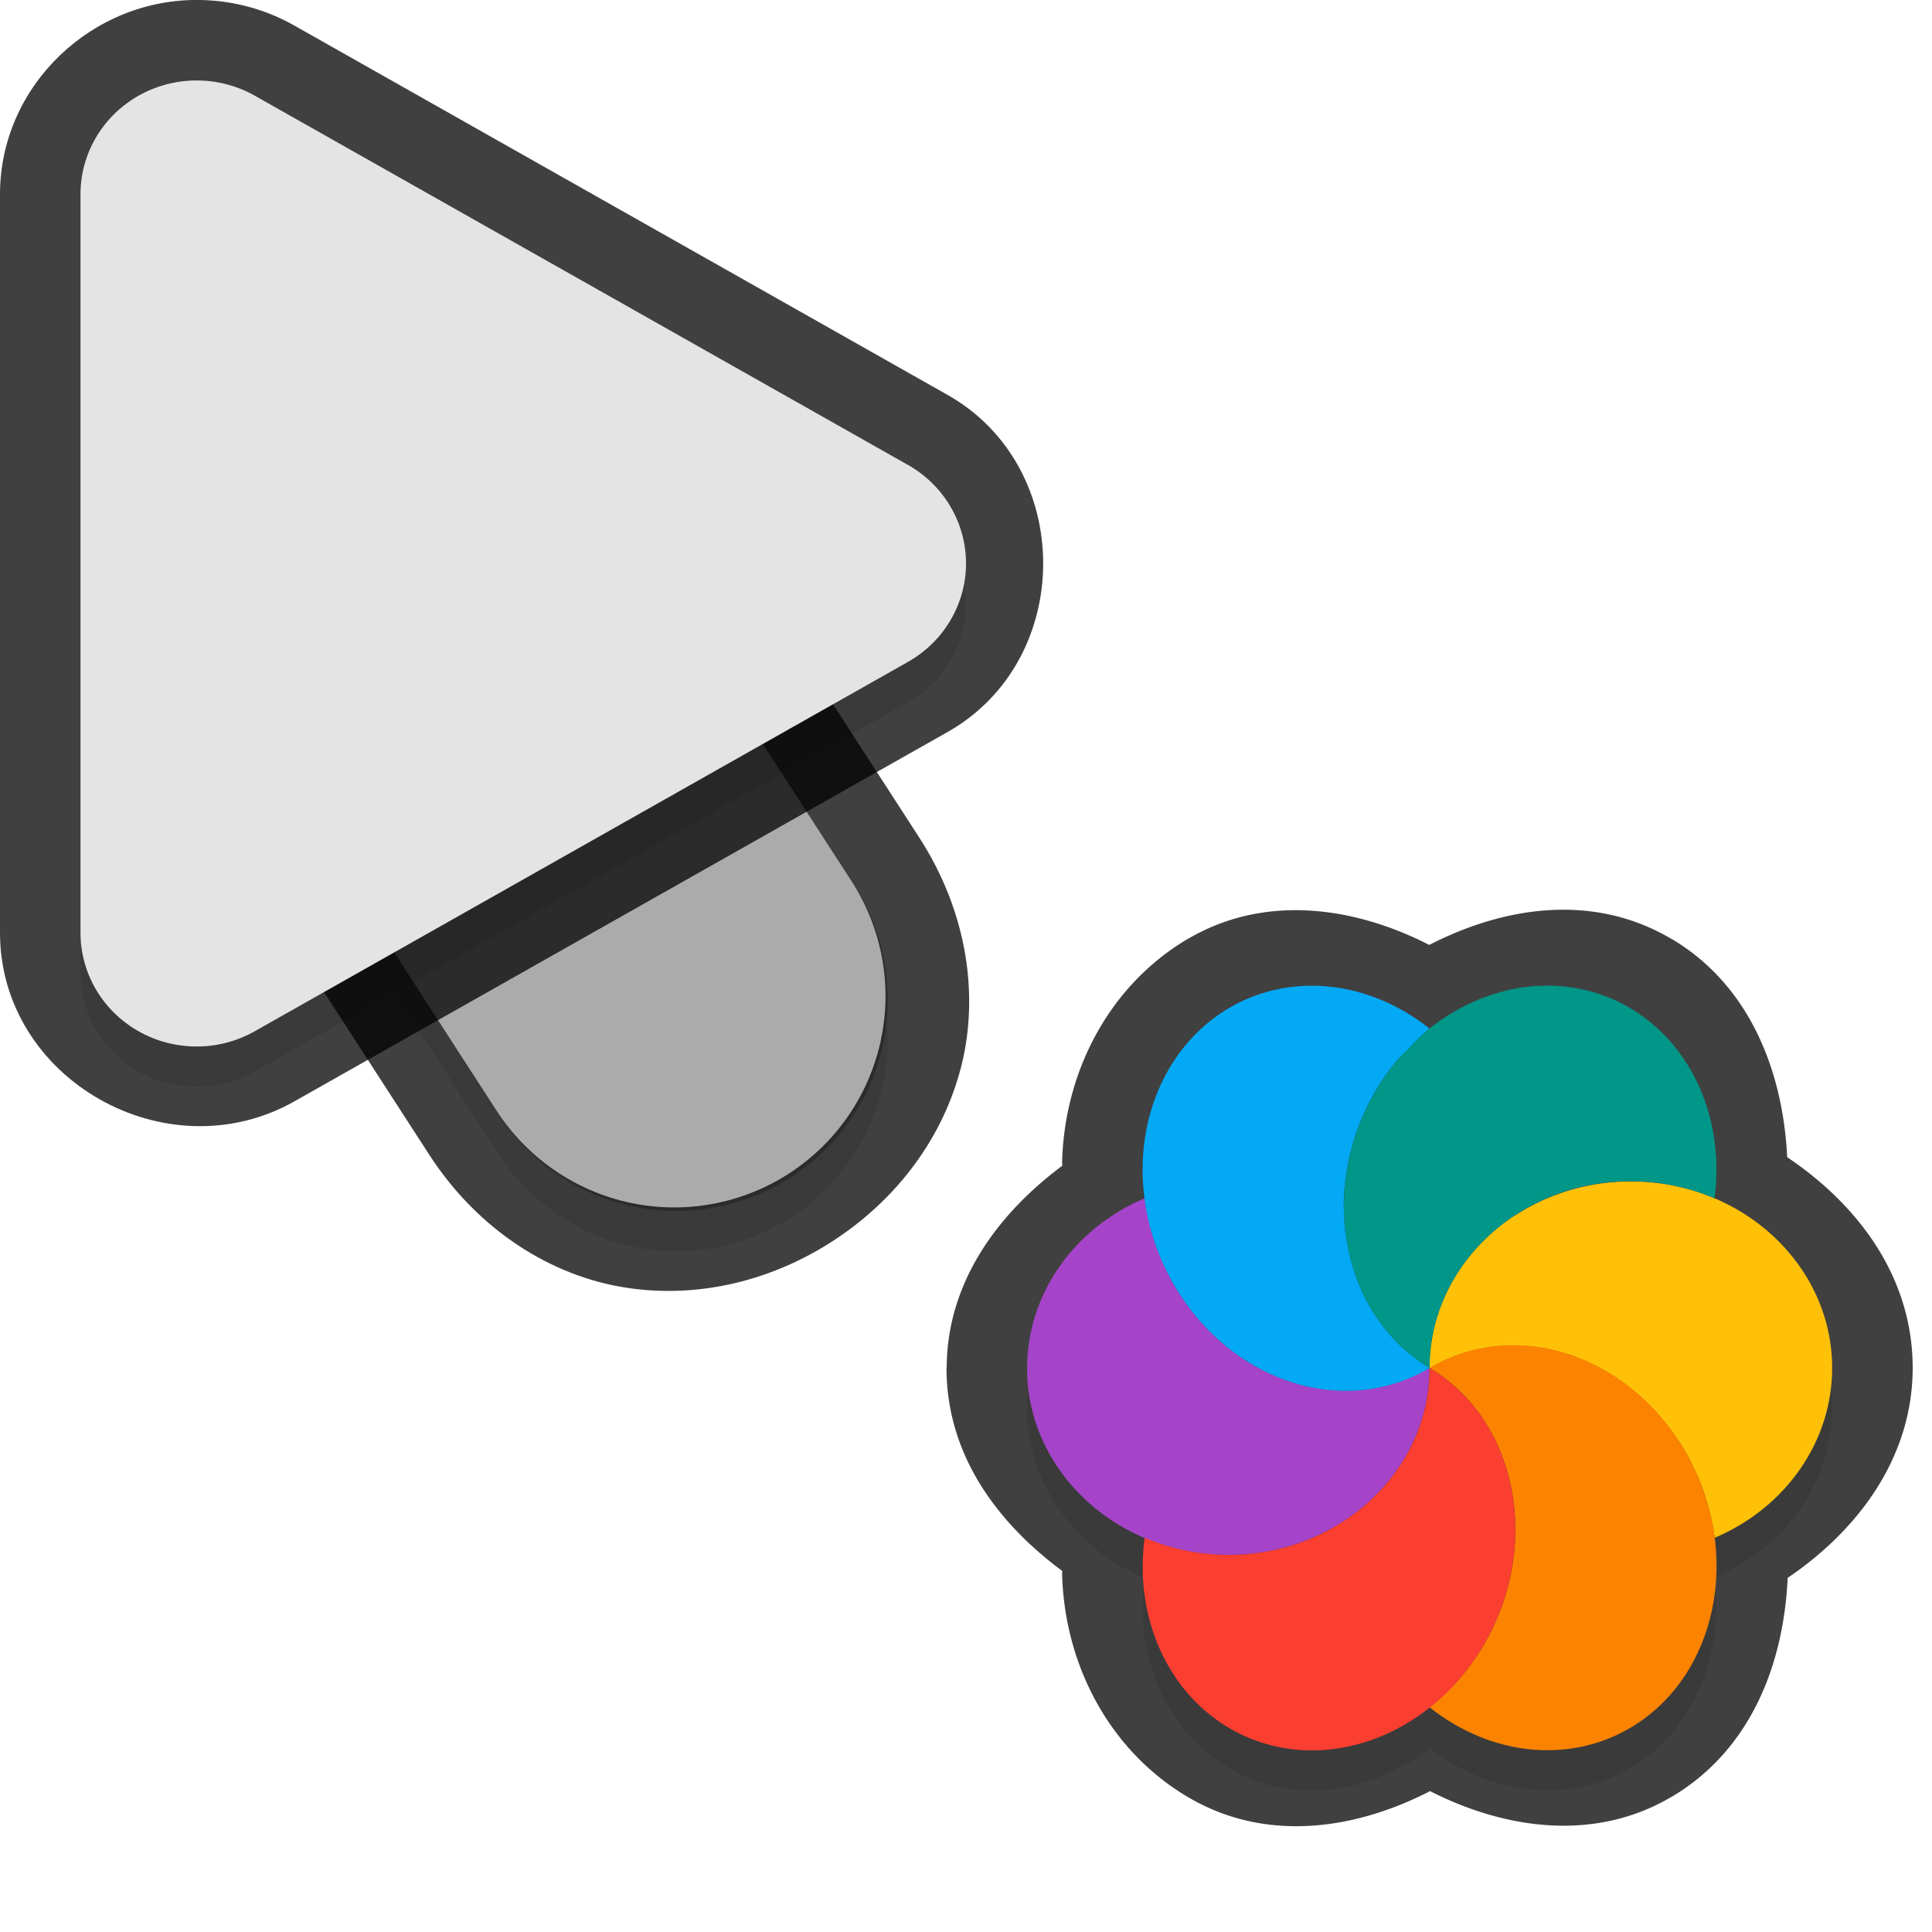 <?xml version="1.0" encoding="UTF-8" standalone="no"?>
<svg
   id="svg5327"
   width="24"
   height="24"
   version="1.1"
   sodipodi:docname="progress-19_24.svg"
   inkscape:version="1.1.2 (1:1.1+202202050950+0a00cf5339)"
   xmlns:inkscape="http://www.inkscape.org/namespaces/inkscape"
   xmlns:sodipodi="http://sodipodi.sourceforge.net/DTD/sodipodi-0.dtd"
   xmlns="http://www.w3.org/2000/svg"
   xmlns:svg="http://www.w3.org/2000/svg">
  <sodipodi:namedview
     id="namedview21"
     pagecolor="#ffffff"
     bordercolor="#666666"
     borderopacity="1.0"
     inkscape:pageshadow="2"
     inkscape:pageopacity="0.0"
     inkscape:pagecheckerboard="0"
     showgrid="true"
     inkscape:zoom="21.31"
     inkscape:cx="13.538245"
     inkscape:cy="10.933834"
     inkscape:window-width="1920"
     inkscape:window-height="1019"
     inkscape:window-x="0"
     inkscape:window-y="34"
     inkscape:window-maximized="1"
     inkscape:current-layer="svg5327"
     inkscape:snap-bbox="true"
     inkscape:snap-bbox-midpoints="true">
    <inkscape:grid
       type="xygrid"
       id="grid1596" />
  </sodipodi:namedview>
  <defs
     id="defs5329">
    <filter
       id="filter883"
       style="color-interpolation-filters:sRGB"
       width="1.001"
       height="1.001"
       x="-0.001"
       y="-0.001">
      <feGaussianBlur
         id="feGaussianBlur885"
         stdDeviation="0.004" />
    </filter>
    <filter
       id="filter843"
       style="color-interpolation-filters:sRGB"
       width="1.108"
       height="1.087"
       x="-0.054"
       y="-0.043">
      <feGaussianBlur
         id="feGaussianBlur845"
         stdDeviation=".281" />
    </filter>
    <filter
       id="filter835"
       style="color-interpolation-filters:sRGB"
       width="1.102"
       height="1.09"
       x="-0.051"
       y="-0.045">
      <feGaussianBlur
         id="feGaussianBlur837"
         stdDeviation=".32" />
    </filter>
    <filter
       inkscape:collect="always"
       style="color-interpolation-filters:sRGB"
       id="filter2769"
       x="-0.05"
       y="-0.04"
       width="1.099"
       height="1.08">
      <feGaussianBlur
         inkscape:collect="always"
         stdDeviation="0.194"
         id="feGaussianBlur2771" />
    </filter>
    <filter
       inkscape:collect="always"
       style="color-interpolation-filters:sRGB"
       id="filter2773"
       x="-0.048"
       y="-0.044"
       width="1.096"
       height="1.088">
      <feGaussianBlur
         inkscape:collect="always"
         stdDeviation="0.221"
         id="feGaussianBlur2775" />
    </filter>
    <filter
       inkscape:collect="always"
       style="color-interpolation-filters:sRGB"
       id="filter2745"
       x="-0.047"
       y="-0.049"
       width="1.094"
       height="1.099">
      <feGaussianBlur
         inkscape:collect="always"
         stdDeviation="0.195"
         id="feGaussianBlur2747" />
    </filter>
  </defs>
  <path
     style="color:#000000;opacity:0.75;fill:#010101;stroke-linecap:round;-inkscape-stroke:none"
     d="M 4.268,2.344 C 1.413,2.314 0.146,6.961 3,6.998 4.787,7.021 4.787,6.021 3,7 L 2.449,9.888 5.332,14.344 c 0.611,0.944 1.522,1.51 2.445,1.652 0.924,0.142 1.829,-0.101 2.566,-0.578 0.738,-0.477 1.331,-1.203 1.58,-2.104 0.249,-0.901 0.107,-1.965 -0.504,-2.91 l -4.125,-6.375 0.006,0.012 C 6.645,2.997 5.501,2.356 4.268,2.344 Z m -0.02,2 c 0.555,0.005 1.064,0.29 1.359,0.76 l 0.004,0.006 4.129,6.381 C 10.08,12.016 10.098,12.412 9.996,12.781 9.894,13.15 9.622,13.504 9.258,13.74 8.893,13.976 8.46,14.078 8.082,14.02 7.704,13.961 7.349,13.781 7.01,13.256 L 2.881,6.875 2.877,6.869 C 2.121,5.735 2.885,4.33 4.248,4.344 Z"
     id="path1785"
     sodipodi:nodetypes="cscccsssccccccccsssccsc" />
  <path
     id="path2653"
     style="color:#000000;font-style:normal;font-variant:normal;font-weight:normal;font-stretch:normal;font-size:medium;line-height:normal;font-family:sans-serif;font-variant-ligatures:normal;font-variant-position:normal;font-variant-caps:normal;font-variant-numeric:normal;font-variant-alternates:normal;font-feature-settings:normal;text-indent:0;text-align:start;text-decoration:none;text-decoration-line:none;text-decoration-style:solid;text-decoration-color:#000000;letter-spacing:normal;word-spacing:normal;text-transform:none;writing-mode:lr-tb;direction:ltr;text-orientation:mixed;dominant-baseline:auto;baseline-shift:baseline;text-anchor:start;white-space:normal;shape-padding:0;clip-rule:nonzero;display:inline;overflow:visible;visibility:visible;opacity:0.3;isolation:auto;mix-blend-mode:normal;color-interpolation:sRGB;color-interpolation-filters:linearRGB;solid-color:#000000;solid-opacity:1;fill:#000000;fill-opacity:1;fill-rule:nonzero;stroke:none;stroke-width:2;stroke-linecap:round;stroke-linejoin:miter;stroke-miterlimit:4;stroke-dasharray:none;stroke-dashoffset:0;stroke-opacity:1;color-rendering:auto;image-rendering:auto;shape-rendering:auto;text-rendering:auto;enable-background:accumulate;filter:url(#filter2769)"
     d="M 4.258,3.844 A 2.625,2.625 0 0 0 2.046,7.925 l 4.125,6.375 a 2.626,2.626 0 1 0 4.409,-2.852 L 6.455,5.072 A 2.625,2.625 0 0 0 4.258,3.844 Z" />
  <path
     id="path4"
     style="fill:none;stroke:#e4e4e4;stroke-width:5.25;stroke-linecap:round;stroke-opacity:1"
     d="M 8.375,12.374 4.25,5.999" />
  <path
     style="color:#000000;fill:#010101;-inkscape-stroke:none;opacity:0.75"
     d="M 2.498,0 C 1.152,-0.03 6.4874423e-4,1.06 0,2.412 v 9.174 c -4.6862113e-4,1.825 2.073,2.991 3.656,2.096 L 11.77,9.094 c 1.585,-0.895 1.585,-3.295 0,-4.189 L 3.654,0.316 C 3.301,0.117 2.905,0.009 2.5,0 Z M 2.453,2 h 0.002 c 0.077,0.002 0.152,0.022 0.217,0.059 l 8.113,4.588 c 0.341,0.192 0.341,0.513 0,0.705 v 0.002 L 2.672,11.939 C 2.332,12.132 2,11.939 2,11.588 v -0.002 -9.174 C 2,2.179 2.181,1.994 2.453,2 Z"
     id="path1787" />
  <path
     id="path1414"
     style="opacity:0.3;fill:#000000;stroke-width:0.25;filter:url(#filter2745)"
     d="m 12.758,17.494 c -3.88e-4,0.937 0.598,1.743 1.459,2.109 -0.018,0.142 -0.027,0.286 -0.023,0.428 0.023,0.825 0.421,1.545 1.064,1.928 0.787,0.469 1.763,0.338 2.502,-0.248 0.761,0.604 1.736,0.7 2.498,0.248 0.787,-0.469 1.164,-1.407 1.041,-2.359 0.888,-0.378 1.458,-1.199 1.459,-2.105 -1.92e-4,-0.937 -0.599,-1.745 -1.461,-2.111 0.126,-0.981 -0.279,-1.901 -1.039,-2.355 -0.787,-0.469 -1.764,-0.336 -2.502,0.25 a 2.562,2.264 66.268 0 0 -2.498,-0.25 2.562,2.264 66.268 0 0 -1.064,1.93 2.562,2.264 66.268 0 0 0.027,0.43 c -0.889,0.377 -1.46,1.2 -1.461,2.107 z m 1.584,-1.574 a 2.562,2.264 66.268 0 0 0.033,0.094 c -0.008,-0.02 -0.016,-0.041 -0.023,-0.06 -0.004,-0.011 -0.006,-0.022 -0.01,-0.033 z m 0.105,0.271 a 2.562,2.264 66.268 0 0 0.113,0.23 2.562,2.264 66.268 0 0 0.164,0.258 c -0.014,-0.02 -0.028,-0.04 -0.041,-0.061 -0.044,-0.064 -0.084,-0.13 -0.123,-0.197 -0.041,-0.075 -0.079,-0.152 -0.113,-0.23 z m 0.334,0.562 a 2.562,2.264 66.268 0 0 0.117,0.143 c -0.01,-0.011 -0.02,-0.022 -0.029,-0.033 -0.009,-0.01 -0.018,-0.021 -0.027,-0.031 -0.021,-0.026 -0.041,-0.052 -0.061,-0.078 z m 0.48,0.49 a 2.562,2.264 66.268 0 0 0.143,0.107 c -0.007,-0.005 -0.014,-0.009 -0.022,-0.014 -0.042,-0.029 -0.081,-0.062 -0.121,-0.094 z m 0.252,0.178 a 2.562,2.264 66.268 0 0 0.148,0.084 c -0.026,-0.013 -0.054,-0.027 -0.08,-0.041 -0.023,-0.013 -0.045,-0.029 -0.068,-0.043 z m 0.252,0.137 a 2.562,2.264 66.268 0 0 0.182,0.074 c -0.019,-0.007 -0.038,-0.014 -0.057,-0.021 -0.033,-0.012 -0.066,-0.025 -0.098,-0.039 -0.009,-0.005 -0.018,-0.009 -0.027,-0.014 z m 0.271,0.107 a 2.562,2.264 66.268 0 0 0.258,0.066 c -0.013,-0.002 -0.028,-0.003 -0.041,-0.006 -0.049,-0.011 -0.098,-0.024 -0.146,-0.039 -0.023,-0.006 -0.047,-0.014 -0.07,-0.021 z m 0.34,0.08 a 2.562,2.264 66.268 0 0 0.189,0.023 c -0.009,-7.25e-4 -0.017,-0.001 -0.025,-0.002 -0.015,-9.11e-4 -0.032,-0.002 -0.047,-0.004 -0.039,-0.004 -0.078,-0.011 -0.117,-0.018 z m 0.279,0.027 a 2.562,2.264 66.268 0 0 0.203,-0.004 c -0.029,0.002 -0.057,0.003 -0.086,0.004 -0.016,8.95e-4 -0.033,0.003 -0.049,0.004 -0.023,-1.12e-4 -0.045,-0.003 -0.068,-0.004 z m 0.035,-2.303 c -2.11e-4,-0.094 0.006,-0.189 0.018,-0.283 0.007,-0.063 0.016,-0.127 0.027,-0.189 -0.011,0.062 -0.02,0.127 -0.027,0.189 -0.014,0.126 -0.019,0.251 -0.016,0.377 -0.002,-0.031 -0.002,-0.062 -0.002,-0.094 z m 0.086,-0.658 c 0.031,-0.123 0.068,-0.244 0.115,-0.363 0.024,-0.059 0.051,-0.12 0.078,-0.178 -0.083,0.174 -0.147,0.356 -0.193,0.541 z m 0.168,2.951 a 2.562,2.264 66.268 0 0 0.217,-0.035 c -0.045,0.009 -0.09,0.017 -0.135,0.023 -0.027,0.005 -0.055,0.008 -0.082,0.012 z m 0.049,-1.068 c 0.023,0.041 0.045,0.081 0.07,0.121 -0.025,-0.04 -0.048,-0.08 -0.07,-0.121 z m 0.133,-2.707 c 0.023,-0.037 0.046,-0.074 0.07,-0.109 -0.024,0.036 -0.047,0.072 -0.07,0.109 z m 0.133,3.715 a 2.562,2.264 66.268 0 0 0.184,-0.061 c -0.02,0.008 -0.039,0.016 -0.059,0.023 -0.041,0.014 -0.083,0.026 -0.125,0.037 z m 0.006,-0.621 c 0.019,0.022 0.039,0.043 0.059,0.064 0,0 -0.002,7e-6 -0.002,7e-6 -0.02,-0.021 -0.038,-0.043 -0.057,-0.064 z m 0.27,0.523 a 2.562,2.264 66.268 0 0 0.223,-0.111 c -0.054,0.032 -0.109,0.061 -0.166,0.088 -0.018,0.008 -0.038,0.016 -0.057,0.023 z m 2.467,-2.42 c 0.084,-0.008 0.17,-0.012 0.256,-0.012 -0.086,-10e-6 -0.172,0.004 -0.256,0.012 z" />
  <path
     id="path2655"
     style="opacity:0.3;fill:#000000;stroke-width:0.36;filter:url(#filter2773)"
     d="M 2.476,1.5 A 1.443,1.413 0 0 0 1,2.912 v 9.175 a 1.443,1.413 0 0 0 2.164,1.224 L 11.278,8.723 a 1.443,1.413 0 0 0 0,-2.448 L 3.164,1.688 A 1.443,1.413 0 0 0 2.476,1.5 Z" />
  <path
     id="path845"
     style="color:#000000;font-style:normal;font-variant:normal;font-weight:normal;font-stretch:normal;font-size:medium;line-height:normal;font-family:sans-serif;font-variant-ligatures:normal;font-variant-position:normal;font-variant-caps:normal;font-variant-numeric:normal;font-variant-alternates:normal;font-feature-settings:normal;text-indent:0;text-align:start;text-decoration:none;text-decoration-line:none;text-decoration-style:solid;text-decoration-color:#000000;letter-spacing:normal;word-spacing:normal;text-transform:none;writing-mode:lr-tb;direction:ltr;text-orientation:mixed;dominant-baseline:auto;baseline-shift:baseline;text-anchor:start;white-space:normal;shape-padding:0;clip-rule:nonzero;display:inline;overflow:visible;visibility:visible;opacity:0.25;isolation:auto;mix-blend-mode:normal;color-interpolation:sRGB;color-interpolation-filters:linearRGB;solid-color:#000000;solid-opacity:1;fill:#000000;fill-opacity:1;fill-rule:nonzero;stroke:none;stroke-width:2;stroke-linecap:round;stroke-linejoin:miter;stroke-miterlimit:4;stroke-dasharray:none;stroke-dashoffset:0;stroke-opacity:1;color-rendering:auto;image-rendering:auto;shape-rendering:auto;text-rendering:auto;enable-background:accumulate"
     d="M 4.258,3.344 A 2.625,2.625 0 0 0 2.046,7.425 l 4.125,6.375 a 2.626,2.626 0 1 0 4.409,-2.852 L 6.455,4.572 A 2.625,2.625 0 0 0 4.258,3.344 Z" />
  <path
     id="path8"
     style="fill:#e4e4e4;stroke-width:0.36"
     d="M 2.476,1 A 1.443,1.413 0 0 0 1,2.412 v 9.175 a 1.443,1.413 0 0 0 2.164,1.224 L 11.278,8.223 a 1.443,1.413 0 0 0 0,-2.448 L 3.164,1.188 A 1.443,1.413 0 0 0 2.476,1 Z" />
  <path
     id="path1357"
     style="color:#000000;opacity:0.75;fill:#010101;stroke-linecap:round;stroke-linejoin:round;-inkscape-stroke:none"
     d="m 11.758,16.994 c -4.47e-4,1.073 0.625,1.919 1.438,2.521 7.5e-5,0.013 -0.002,0.026 -0.002,0.039 a 1,1 0 0 0 1.05e-4,0.004 c 0.031,1.131 0.592,2.188 1.553,2.76 0.964,0.574 2.072,0.418 3.018,-0.068 0.96,0.488 2.066,0.625 3.004,0.068 a 1,1 0 0 0 0.002,-7e-6 c 0.975,-0.581 1.386,-1.637 1.436,-2.717 0.893,-0.606 1.551,-1.509 1.553,-2.605 a 1,1 0 0 0 -6e-6,-0.002 c -1.83e-4,-1.128 -0.674,-2.024 -1.559,-2.619 -0.054,-1.094 -0.48,-2.141 -1.428,-2.707 a 1,1 0 0 0 -0.002,6e-6 c -0.965,-0.575 -2.071,-0.415 -3.016,0.07 -0.96,-0.49 -2.067,-0.627 -3.006,-0.07 a 1,1 0 0 0 -0.002,7e-6 c -0.962,0.573 -1.522,1.631 -1.553,2.762 a 1,1 0 0 0 9.9e-5,0.012 c -1.96e-4,0.013 0.002,0.026 0.002,0.039 -0.822,0.613 -1.434,1.467 -1.436,2.512 a 1,1 0 0 0 -0.002,0.002 z" />
  <path
     id="ellipse10"
     style="fill:#ffc107;stroke-width:0.25"
     d="m 17.759,16.994 c 0.054,-0.032 0.11,-0.061 0.167,-0.087 0.039,-0.018 0.078,-0.034 0.117,-0.049 0.031,-0.013 0.062,-0.025 0.094,-0.036 0.038,-0.012 0.077,-0.024 0.116,-0.034 0.035,-0.01 0.069,-0.019 0.104,-0.027 0.038,-0.008 0.076,-0.015 0.115,-0.021 0.039,-0.006 0.077,-0.012 0.116,-0.016 0.037,-0.003 0.074,-0.005 0.111,-0.006 0.036,-0.002 0.073,-0.004 0.109,-0.004 0.043,8.82e-4 0.087,0.003 0.13,0.006 0.035,0.002 0.069,0.004 0.104,0.008 0.038,0.005 0.076,0.01 0.113,0.017 0.042,0.007 0.083,0.014 0.125,0.023 0.035,0.008 0.07,0.017 0.104,0.027 0.038,0.01 0.076,0.021 0.113,0.033 0.046,0.016 0.092,0.033 0.137,0.052 0.028,0.011 0.056,0.022 0.083,0.034 0.044,0.02 0.088,0.042 0.132,0.065 0.029,0.015 0.059,0.031 0.087,0.047 0.039,0.023 0.078,0.047 0.116,0.072 0.033,0.021 0.065,0.043 0.098,0.065 0.032,0.023 0.063,0.047 0.094,0.072 0.033,0.026 0.067,0.053 0.099,0.081 0.034,0.029 0.068,0.06 0.1,0.091 0.027,0.025 0.053,0.051 0.078,0.077 0.036,0.038 0.071,0.077 0.105,0.117 0.02,0.022 0.039,0.045 0.059,0.068 0.03,0.037 0.059,0.076 0.087,0.115 0.025,0.035 0.05,0.07 0.074,0.105 0.039,0.058 0.076,0.118 0.111,0.18 0.037,0.067 0.07,0.135 0.102,0.204 0.013,0.028 0.025,0.055 0.037,0.083 0.023,0.052 0.043,0.105 0.063,0.159 0.007,0.023 0.015,0.046 0.022,0.069 0.019,0.058 0.037,0.117 0.052,0.176 0.006,0.02 0.01,0.041 0.014,0.061 0.017,0.069 0.031,0.139 0.041,0.21 0.007,0.024 0.007,0.049 0.011,0.073 0.889,-0.377 1.46,-1.201 1.461,-2.108 -2.68e-4,-1.281 -1.119,-2.32 -2.5,-2.32 -1.381,10e-7 -2.5,1.039 -2.5,2.32 z m 0,0 c 0,2.75e-4 0,0 0,0 z" />
  <path
     id="path9"
     style="fill:#a544c9;stroke-width:0.25"
     d="m 12.758,16.994 c -5.32e-4,1.282 1.119,2.322 2.5,2.322 1.381,-2e-6 2.501,-1.04 2.5,-2.322 -0.054,0.032 -0.11,0.061 -0.167,0.087 -0.04,0.018 -0.081,0.035 -0.122,0.051 -0.028,0.012 -0.056,0.023 -0.085,0.034 -0.041,0.014 -0.083,0.026 -0.125,0.038 -0.032,0.009 -0.065,0.017 -0.098,0.025 -0.045,0.009 -0.089,0.017 -0.134,0.023 -0.027,0.005 -0.055,0.008 -0.082,0.012 -0.057,0.006 -0.114,0.009 -0.172,0.01 -0.016,8.93e-4 -0.032,0.002 -0.048,0.003 -0.061,-3.34e-4 -0.123,-0.003 -0.185,-0.009 -0.015,-9.11e-4 -0.031,-0.002 -0.047,-0.004 -0.056,-0.006 -0.112,-0.014 -0.168,-0.025 -0.024,-0.004 -0.048,-0.008 -0.072,-0.013 -0.049,-0.011 -0.098,-0.024 -0.147,-0.039 -0.028,-0.008 -0.057,-0.016 -0.085,-0.025 -0.045,-0.015 -0.089,-0.032 -0.133,-0.051 -0.033,-0.012 -0.065,-0.025 -0.096,-0.039 -0.039,-0.018 -0.077,-0.037 -0.115,-0.057 -0.033,-0.015 -0.065,-0.032 -0.096,-0.049 -0.049,-0.028 -0.096,-0.058 -0.143,-0.09 -0.019,-0.012 -0.037,-0.025 -0.056,-0.038 -0.051,-0.036 -0.101,-0.074 -0.15,-0.115 -0.015,-0.012 -0.031,-0.024 -0.045,-0.036 -0.048,-0.041 -0.094,-0.084 -0.139,-0.129 -0.014,-0.013 -0.028,-0.027 -0.041,-0.04 -0.048,-0.049 -0.095,-0.101 -0.139,-0.154 -0.009,-0.01 -0.018,-0.021 -0.027,-0.031 -0.04,-0.05 -0.079,-0.101 -0.116,-0.154 -0.014,-0.02 -0.028,-0.04 -0.041,-0.06 -0.044,-0.064 -0.085,-0.13 -0.124,-0.198 -0.07,-0.128 -0.131,-0.262 -0.181,-0.4 -0.01,-0.022 -0.019,-0.045 -0.027,-0.068 -0.063,-0.185 -0.107,-0.376 -0.132,-0.568 -0.889,0.377 -1.46,1.201 -1.461,2.108 z" />
  <path
     id="path14"
     style="fill:#ffc107;stroke-width:0.25"
     d="m 17.758,16.994 c 4,4 2,2 0,0 z m 1.33e-4,3e-6 c 0.808,-0.407 1.159,-1.107 1.062,-1.897 -0.642,0.42 -1.062,1.113 -1.062,1.897 z" />
  <path
     id="path11"
     style="fill:#009688;stroke-width:0.25"
     d="m 16.695,15.064 c 0.023,0.825 0.421,1.547 1.064,1.93 0,-1.282 1.119,-2.321 2.5,-2.321 0.359,8.68e-4 0.714,0.074 1.04,0.213 0.128,-0.982 -0.278,-1.904 -1.04,-2.358 -1.076,-0.641 -2.508,-0.161 -3.199,1.073 -0.252,0.45 -0.379,0.96 -0.365,1.463 z m 4.604,-0.178 z m -3.54,2.108 z" />
  <path
     id="ellipse980"
     style="fill:#03a9f4;stroke-width:0.25"
     d="m 14.195,14.458 a 2.562,2.264 66.268 0 0 0.366,1.463 2.562,2.264 66.268 0 0 3.198,1.073 c -0.08,-0.048 -0.157,-0.101 -0.229,-0.159 -0.073,-0.058 -0.142,-0.121 -0.206,-0.189 -0.192,-0.202 -0.345,-0.442 -0.452,-0.71 -0.071,-0.179 -0.122,-0.37 -0.151,-0.569 -0.014,-0.099 -0.023,-0.2 -0.026,-0.303 -0.007,-0.126 -1e-6,-0.252 0.015,-0.378 0.028,-0.251 0.089,-0.5 0.184,-0.738 0.047,-0.119 0.102,-0.235 0.165,-0.348 0.09,-0.161 0.194,-0.308 0.307,-0.443 0.033,-0.039 0.072,-0.07 0.107,-0.107 0.083,-0.089 0.166,-0.177 0.258,-0.251 0.009,-0.007 0.016,-0.017 0.025,-0.023 a 2.562,2.264 66.268 0 0 -2.497,-0.249 2.562,2.264 66.268 0 0 -1.064,1.93 z" />
  <path
     id="ellipse14"
     style="fill:#fb8300;stroke-width:0.25"
     d="m 17.759,16.994 c 0,2.75e-4 0,0 0,0 z m 0,0 c 1.076,0.641 1.389,2.16 0.699,3.393 -0.18,0.32 -0.419,0.6 -0.699,0.822 0.761,0.605 1.738,0.704 2.5,0.251 1.076,-0.641 1.388,-2.16 0.698,-3.393 -0.69,-1.233 -2.122,-1.713 -3.198,-1.073 z" />
  <path
     id="ellipse18"
     style="fill:#fa3e30;stroke-width:0.25"
     d="m 14.195,19.53 c 0.023,0.825 0.421,1.547 1.064,1.93 1.076,0.641 2.509,0.161 3.199,-1.073 0.69,-1.233 0.377,-2.752 -0.699,-3.393 5.31e-4,1.282 -1.119,2.322 -2.5,2.322 -0.359,-9.07e-4 -0.714,-0.074 -1.04,-0.214 -0.019,0.143 -0.027,0.286 -0.023,0.428 z m 3.564,-2.536 c 0,2.75e-4 0,0 0,0 z" />
</svg>
